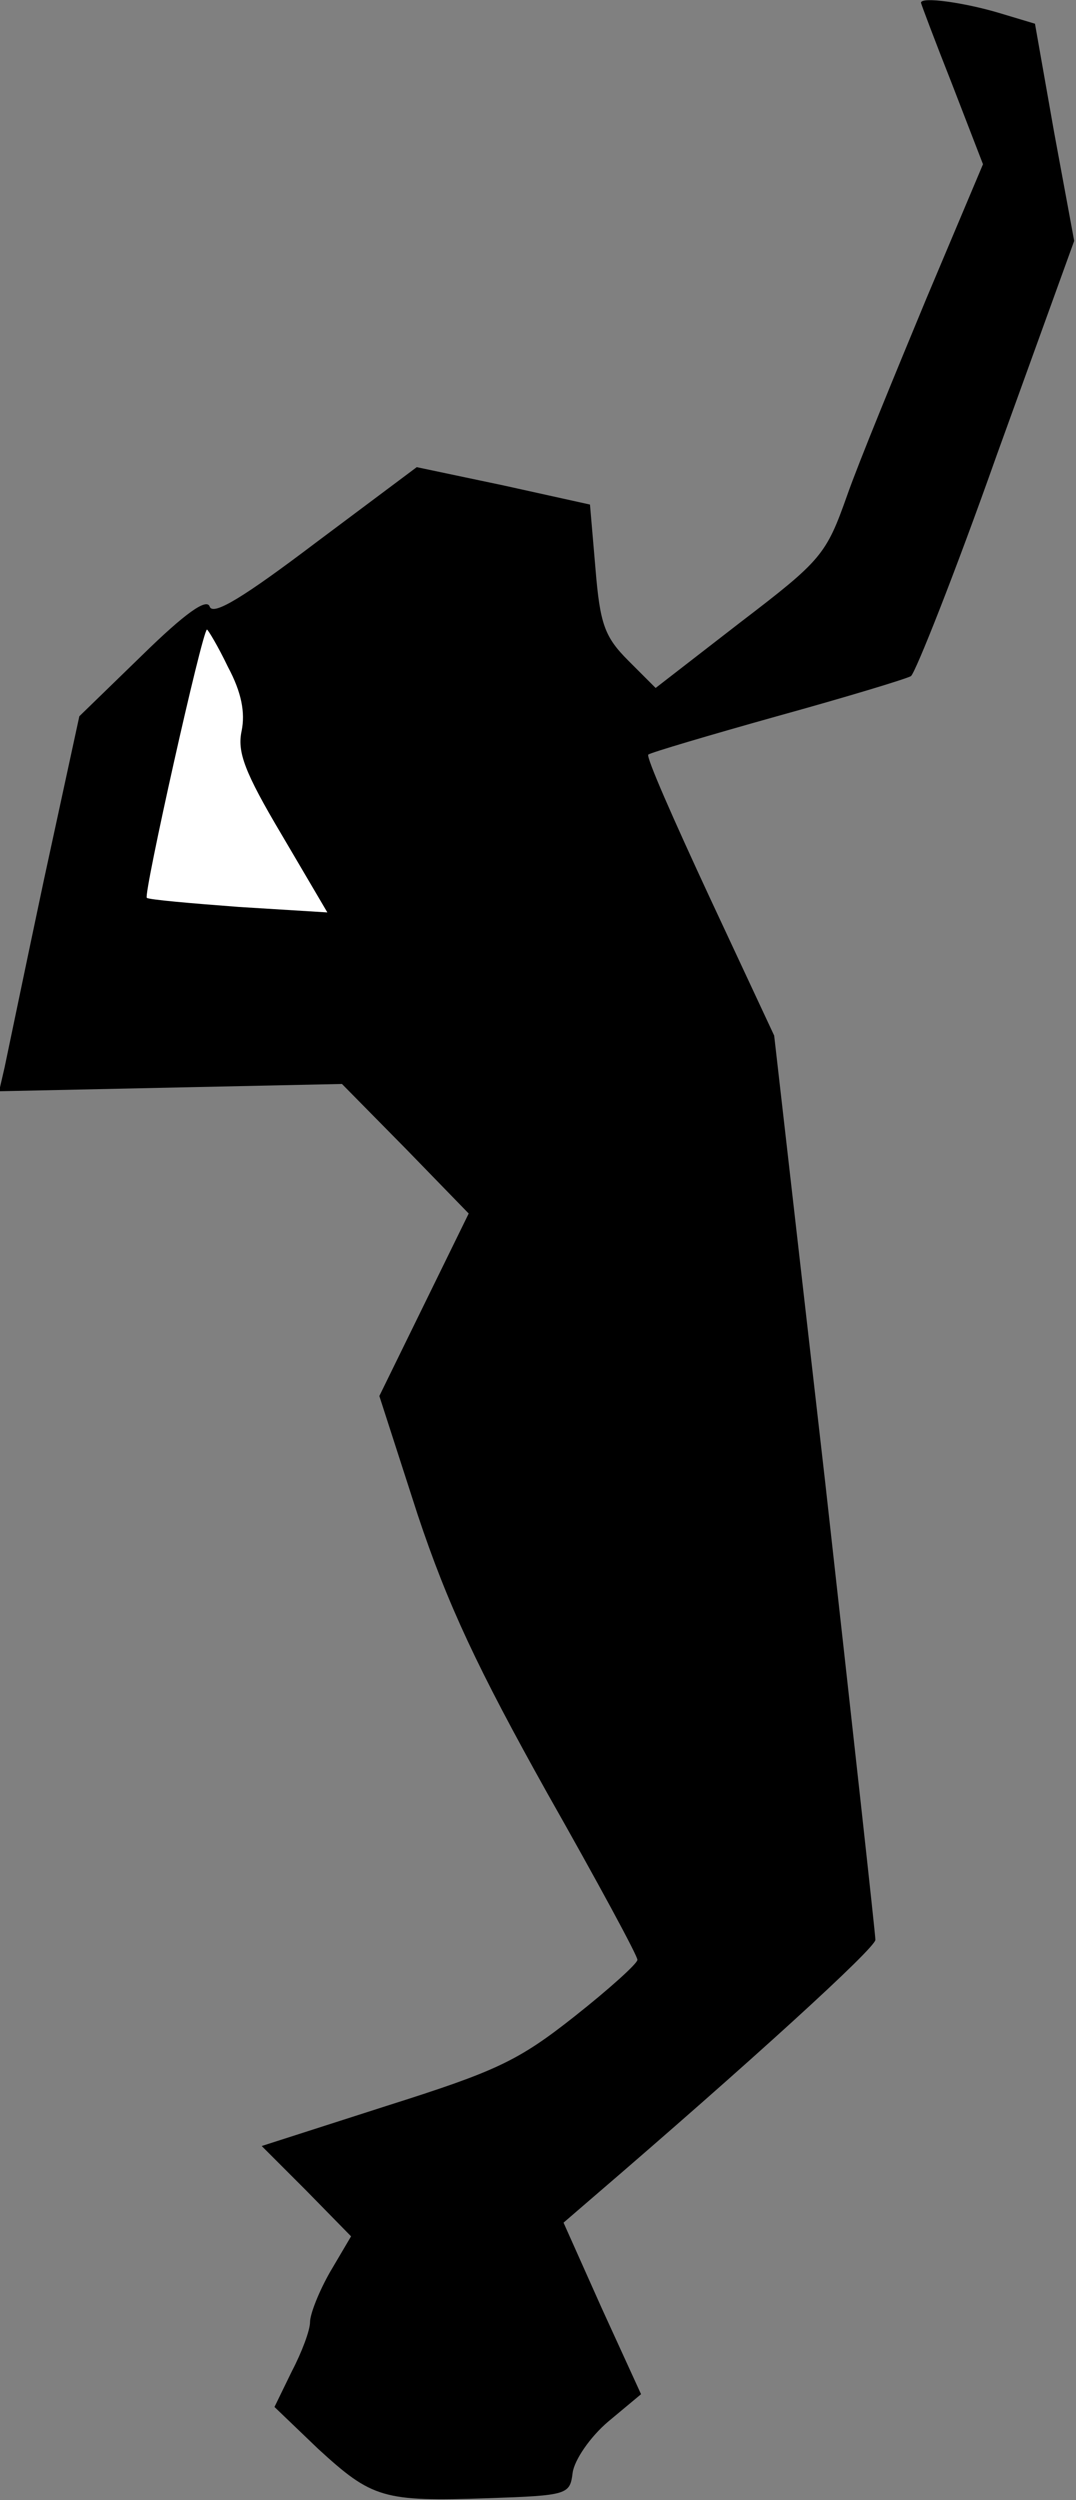 <?xml version="1.0" standalone="no"?>
<!DOCTYPE svg PUBLIC "-//W3C//DTD SVG 20010904//EN"
 "http://www.w3.org/TR/2001/REC-SVG-20010904/DTD/svg10.dtd">
<svg version="1.0" xmlns="http://www.w3.org/2000/svg"
 width="118pt" height="274pt" viewBox="0 0 118 274"
 preserveAspectRatio="xMidYMid meet">
<rect x="0" y="0" width="118" height="274" fill="#808080" stroke="none"/>
<g transform="translate(0,274) scale(0.1,-0.1)"
fill="#000000" stroke="none">
<path fill="#000000" stroke="none" d="M1010 2737 c0 -1 15 -41 34 -89 l34
-88 -62 -147 c-34 -82 -74 -179 -87 -216 -23 -65 -28 -71 -117 -139 l-93 -72
-30 30 c-26 26 -31 40 -36 101 l-6 70 -95 21 -95 20 -111 -83 c-78 -59 -112
-80 -116 -70 -3 10 -27 -7 -74 -53 l-69 -67 -39 -180 c-21 -99 -40 -191 -43
-205 l-6 -26 188 4 188 4 70 -71 69 -71 -49 -100 -49 -100 42 -130 c33 -99 66
-169 142 -305 55 -97 100 -180 99 -183 0 -4 -31 -32 -69 -62 -62 -49 -86 -60
-206 -98 l-137 -44 49 -49 49 -50 -23 -39 c-12 -21 -22 -46 -22 -55 0 -9 -9
-33 -20 -54 l-19 -39 48 -46 c59 -54 71 -58 186 -54 88 3 90 4 93 28 2 14 19
39 39 56 l36 30 -43 94 -42 94 29 25 c176 151 313 276 313 285 0 6 -25 232
-55 501 l-56 490 -71 152 c-39 84 -70 154 -67 156 2 2 66 21 141 42 76 21 142
41 147 44 5 4 48 112 94 242 l85 235 -22 119 -21 119 -40 12 c-37 11 -85 18
-85 11z"/>
<path fill="#ffffff" stroke="none" d="M250 2009 c15 -28 19 -50 15 -70 -5
-23 3 -45 44 -114 l50 -85 -97 6 c-53 4 -99 8 -101 10 -4 3 61 294 66 294 1 0
12 -18 23 -41z"/>
</g>
</svg>
